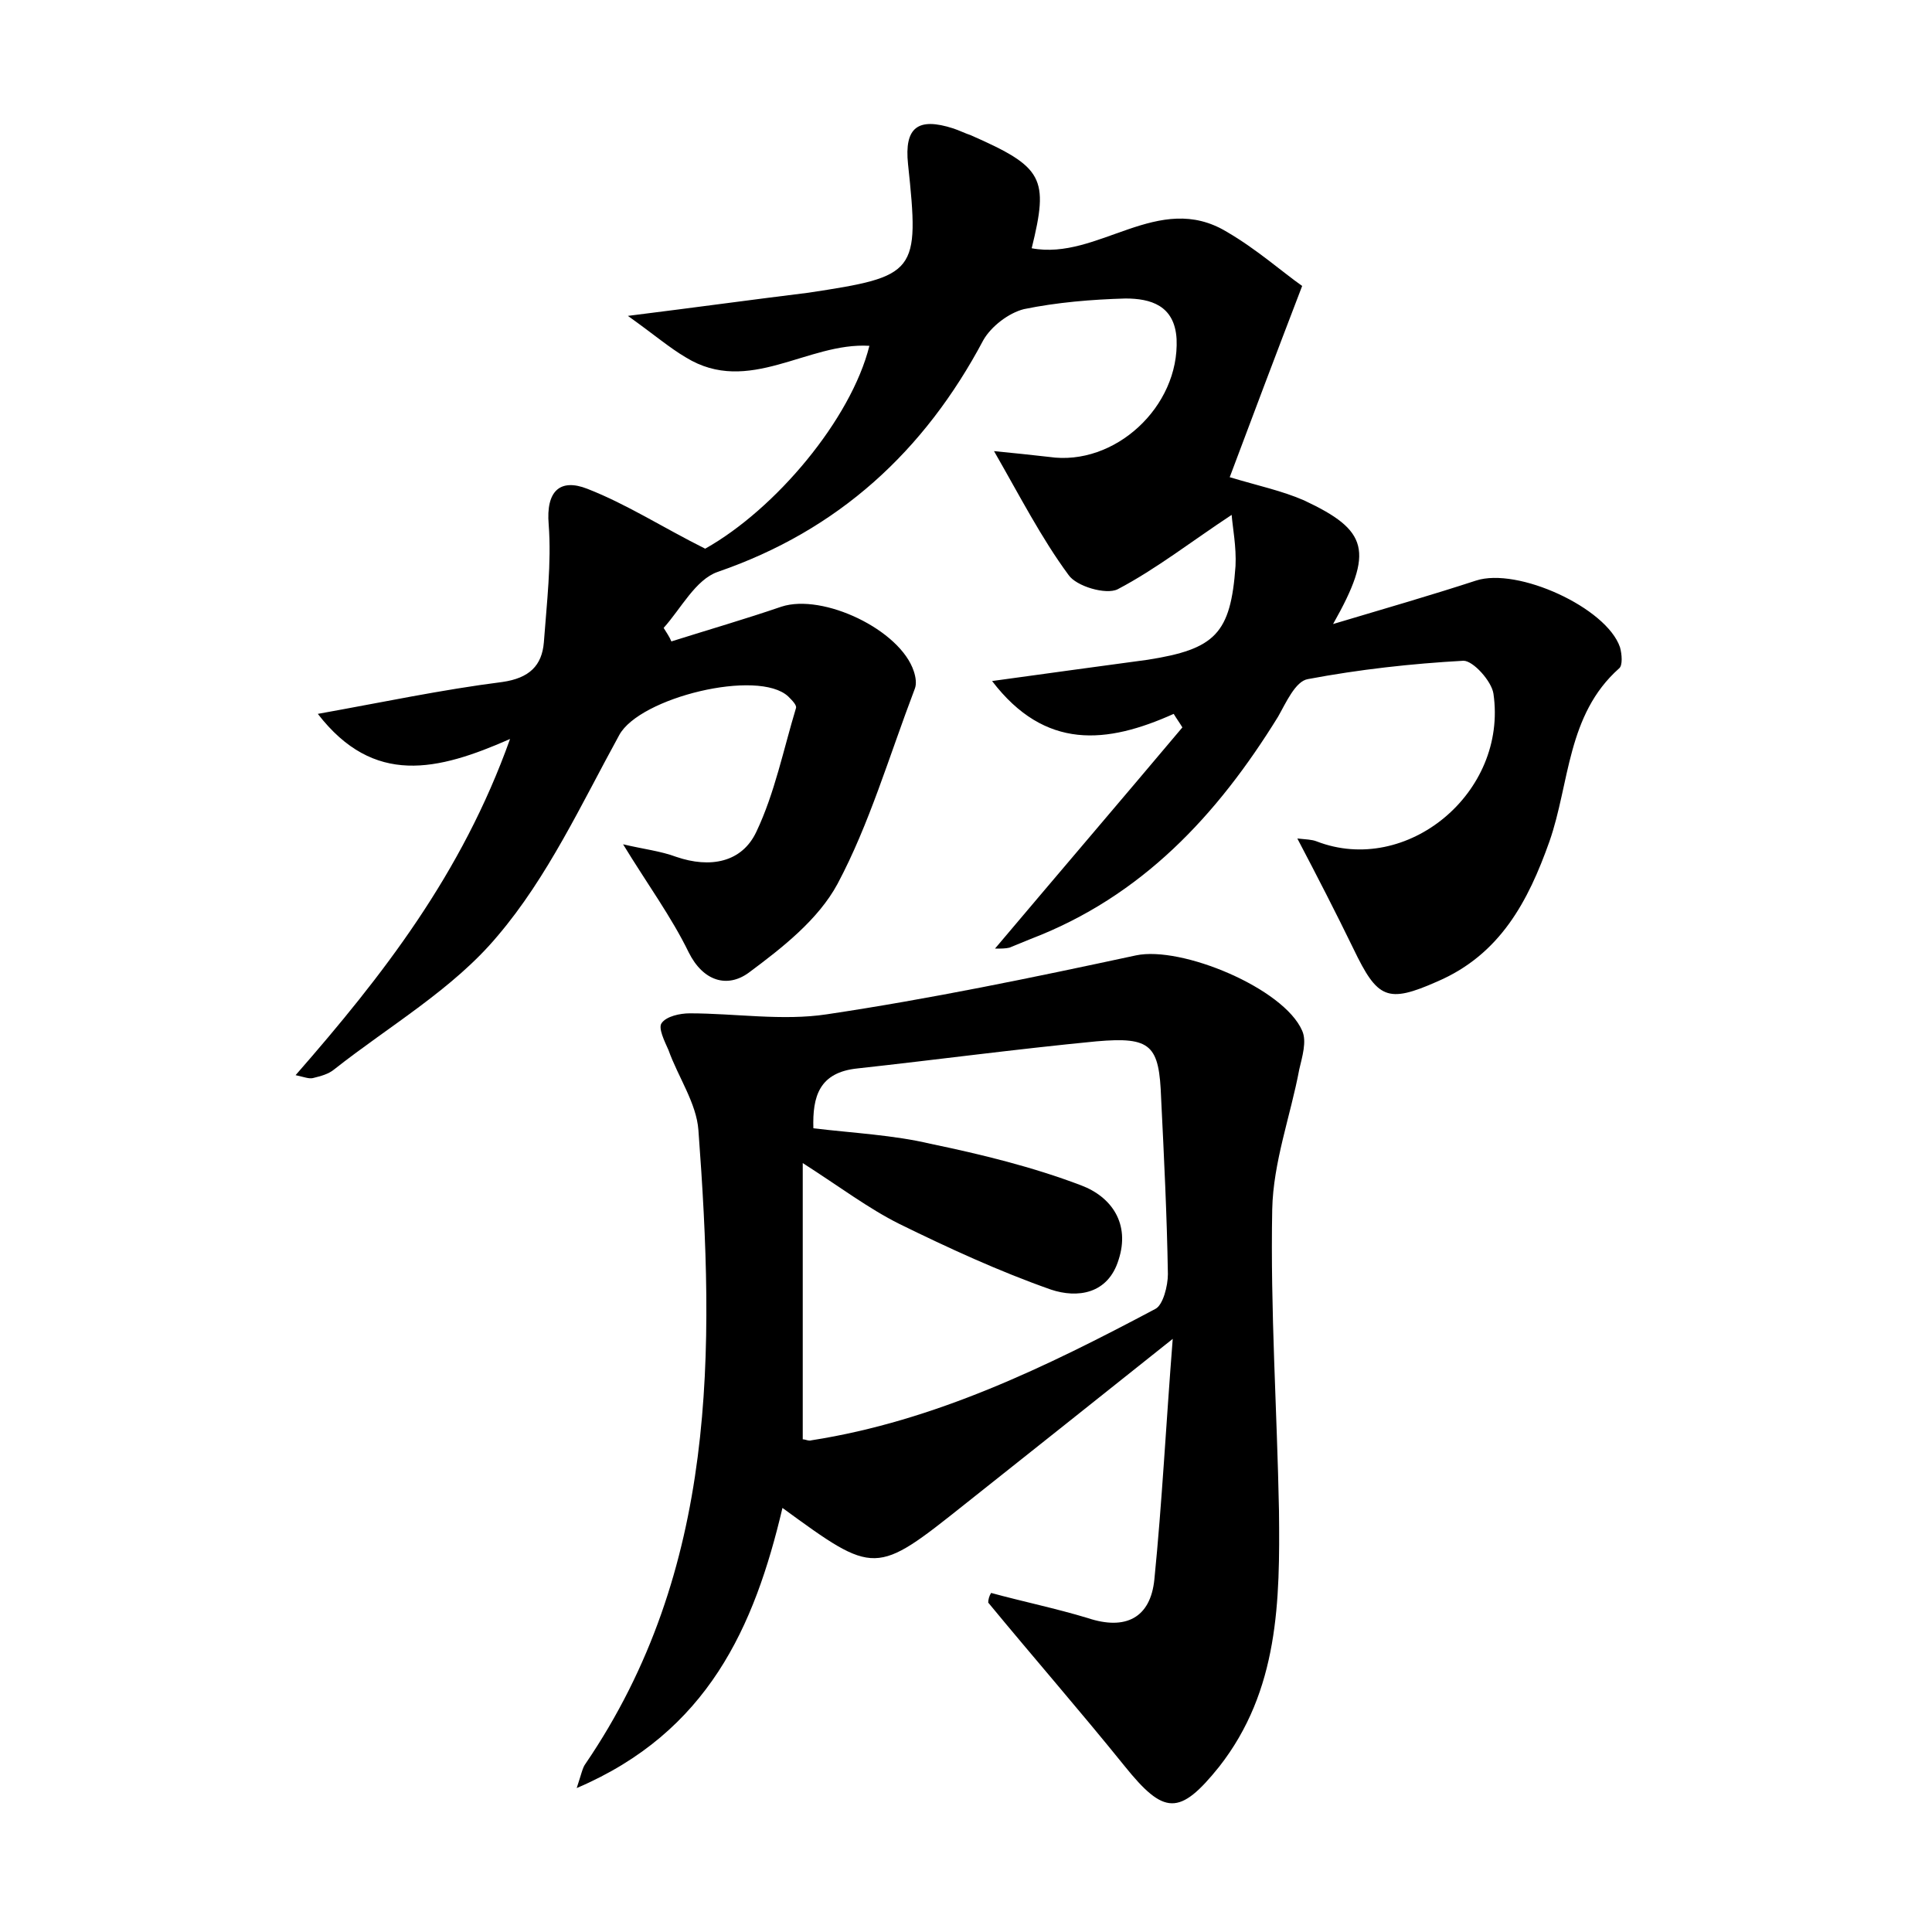 <?xml version="1.0" encoding="utf-8"?>
<!-- Generator: Adobe Illustrator 22.0.0, SVG Export Plug-In . SVG Version: 6.00 Build 0)  -->
<svg version="1.1" id="图层_1" xmlns="http://www.w3.org/2000/svg" xmlns:xlink="http://www.w3.org/1999/xlink" x="0px" y="0px"
	 viewBox="0 0 200 200" style="enable-background:new 0 0 200 200;" xml:space="preserve">
<style type="text/css">
	.st0{fill:#FFFFFF;}
</style>
<g>
	
	<path d="M138,64.6c5.7-1.7,10.2-3,14.8-4.5c4.3-1.4,13.5,2.8,14.9,6.9c0.2,0.7,0.3,1.9-0.1,2.2c-5.4,4.8-5.1,11.9-7.2,17.9
		c-2.2,6.2-5.1,11.7-11.6,14.5c-5.2,2.3-6.2,1.8-8.7-3.4c-1.8-3.7-3.7-7.4-5.8-11.4c0.9,0.1,1.5,0.1,2,0.3c9.3,3.6,19.8-5,18.3-15.3
		c-0.2-1.3-2.1-3.4-3.1-3.4c-5.4,0.3-10.8,0.9-16.1,1.9c-1.3,0.2-2.3,2.5-3.1,3.9c-6.3,10.2-14.1,18.6-25.6,23
		c-0.7,0.3-1.5,0.6-2.2,0.9c-0.4,0.1-0.9,0.1-1.5,0.1c6.5-7.7,13-15.3,19.4-22.9c-0.3-0.5-0.6-0.9-0.9-1.4
		c-6.9,3.1-13.3,3.8-18.8-3.4c5.8-0.8,10.9-1.5,16.1-2.2c7-1.1,8.6-2.7,9.1-9.7c0.1-2-0.3-4-0.4-5.3c-4.1,2.7-7.8,5.6-11.8,7.7
		c-1.2,0.6-4.3-0.3-5.1-1.5c-2.8-3.8-5-8.1-7.7-12.8c2.1,0.2,3.9,0.4,5.7,0.6c6.8,1,13.5-5.2,13.2-12.2c-0.2-3.5-2.7-4.2-5.3-4.2
		c-3.5,0.1-7.1,0.4-10.5,1.1c-1.6,0.4-3.4,1.8-4.2,3.2c-6.1,11.5-15,19.7-27.5,24c-2.3,0.8-3.8,3.8-5.6,5.8c0.3,0.5,0.6,0.9,0.8,1.4
		c3.8-1.2,7.6-2.3,11.4-3.6c4.3-1.4,12.3,2.4,13.7,6.7c0.2,0.6,0.3,1.3,0.1,1.8C92,78.4,90,85.3,86.7,91.5c-2,3.7-5.7,6.6-9.2,9.2
		c-2.2,1.6-4.7,0.9-6.2-2.1c-1.8-3.7-4.3-7.1-6.8-11.2c2.1,0.5,3.9,0.7,5.5,1.3c3.5,1.2,6.8,0.6,8.3-2.6c1.9-4,2.8-8.5,4.1-12.8
		c0.1-0.3-0.4-0.8-0.8-1.2c-3.1-2.9-15.4,0.1-17.5,4c-3.9,7.1-7.4,14.7-12.6,20.8c-4.6,5.5-11.2,9.3-16.9,13.8
		c-0.6,0.5-1.4,0.7-2.2,0.9c-0.4,0.1-0.9-0.1-1.8-0.3c9-10.3,17.2-20.8,22.2-34.8c-7.5,3.3-14.1,4.9-19.9-2.6
		c6.7-1.2,12.8-2.5,19.1-3.3c2.8-0.4,4.1-1.7,4.3-4.1c0.3-4.1,0.8-8.2,0.5-12.2c-0.3-3.5,1.2-4.8,4-3.7c4.1,1.6,7.8,4,12.2,6.2
		c7.3-4.1,15.1-13.4,17-21c-6.4-0.4-12.5,5.2-19,1.2c-1.7-1-3.2-2.3-6-4.3c7.2-0.9,13-1.7,18.7-2.4C94.9,28.6,95.2,28.3,94,17
		c-0.4-3.8,1-4.9,4.7-3.7c0.6,0.2,1.2,0.5,1.8,0.7c7.5,3.3,8.1,4.4,6.3,11.7c6.9,1.3,13.1-6,20.2-1.7c3.1,1.8,5.8,4.2,7.8,5.6
		c-2.8,7.3-5.1,13.4-7.5,19.8c3,0.9,5.4,1.4,7.7,2.4C141.6,54.9,142.3,57,138,64.6z"/>
	<path d="M102.6,164.9c3.3,0.9,6.7,1.6,10,2.6c3.9,1.3,6.5,0,6.9-4c0.8-8,1.2-16,1.9-24.9c-7.9,6.3-14.7,11.7-21.5,17.1
		c-9.3,7.4-9.3,7.4-18.9,0.4c-2.9,12.3-7.7,23.2-21.3,29c0.5-1.5,0.6-2.1,0.9-2.5C74.3,162.5,74,139.8,72.3,117
		c-0.2-2.8-2.1-5.5-3.1-8.3c-0.4-0.9-1.1-2.3-0.7-2.8c0.5-0.7,1.9-1,2.9-1c4.7,0,9.6,0.8,14.2,0.1c10.7-1.6,21.3-3.8,32-6.1
		c4.7-1,15.3,3.4,17.2,7.8c0.5,1.1,0,2.7-0.3,4c-0.9,4.8-2.7,9.6-2.8,14.5c-0.2,10.4,0.5,20.8,0.7,31.2c0.1,9.3,0,18.6-6.2,26.5
		c-4.1,5.1-5.7,5-9.8-0.1c-4.6-5.7-9.4-11.2-14.1-16.9C102.3,165.6,102.4,165.2,102.6,164.9z M83.1,149c0.3,0,0.6,0.2,0.9,0.1
		c12.8-2,24.3-7.6,35.6-13.6c0.8-0.4,1.3-2.4,1.3-3.6c-0.1-6.1-0.4-12.1-0.7-18.2c-0.2-5.5-1-6.4-6.7-5.9
		c-8.3,0.8-16.5,1.9-24.7,2.8c-4,0.4-4.7,2.9-4.6,6.2c4.2,0.5,8.3,0.7,12.1,1.6c5.3,1.1,10.6,2.4,15.6,4.3c3.2,1.2,5.1,4,3.9,7.7
		c-1.1,3.6-4.3,4-7,3.1c-5.4-1.9-10.6-4.3-15.7-6.8c-3.2-1.6-6.1-3.8-10-6.3C83.1,130.6,83.1,139.7,83.1,149z"/>
	
</g>
</svg>
